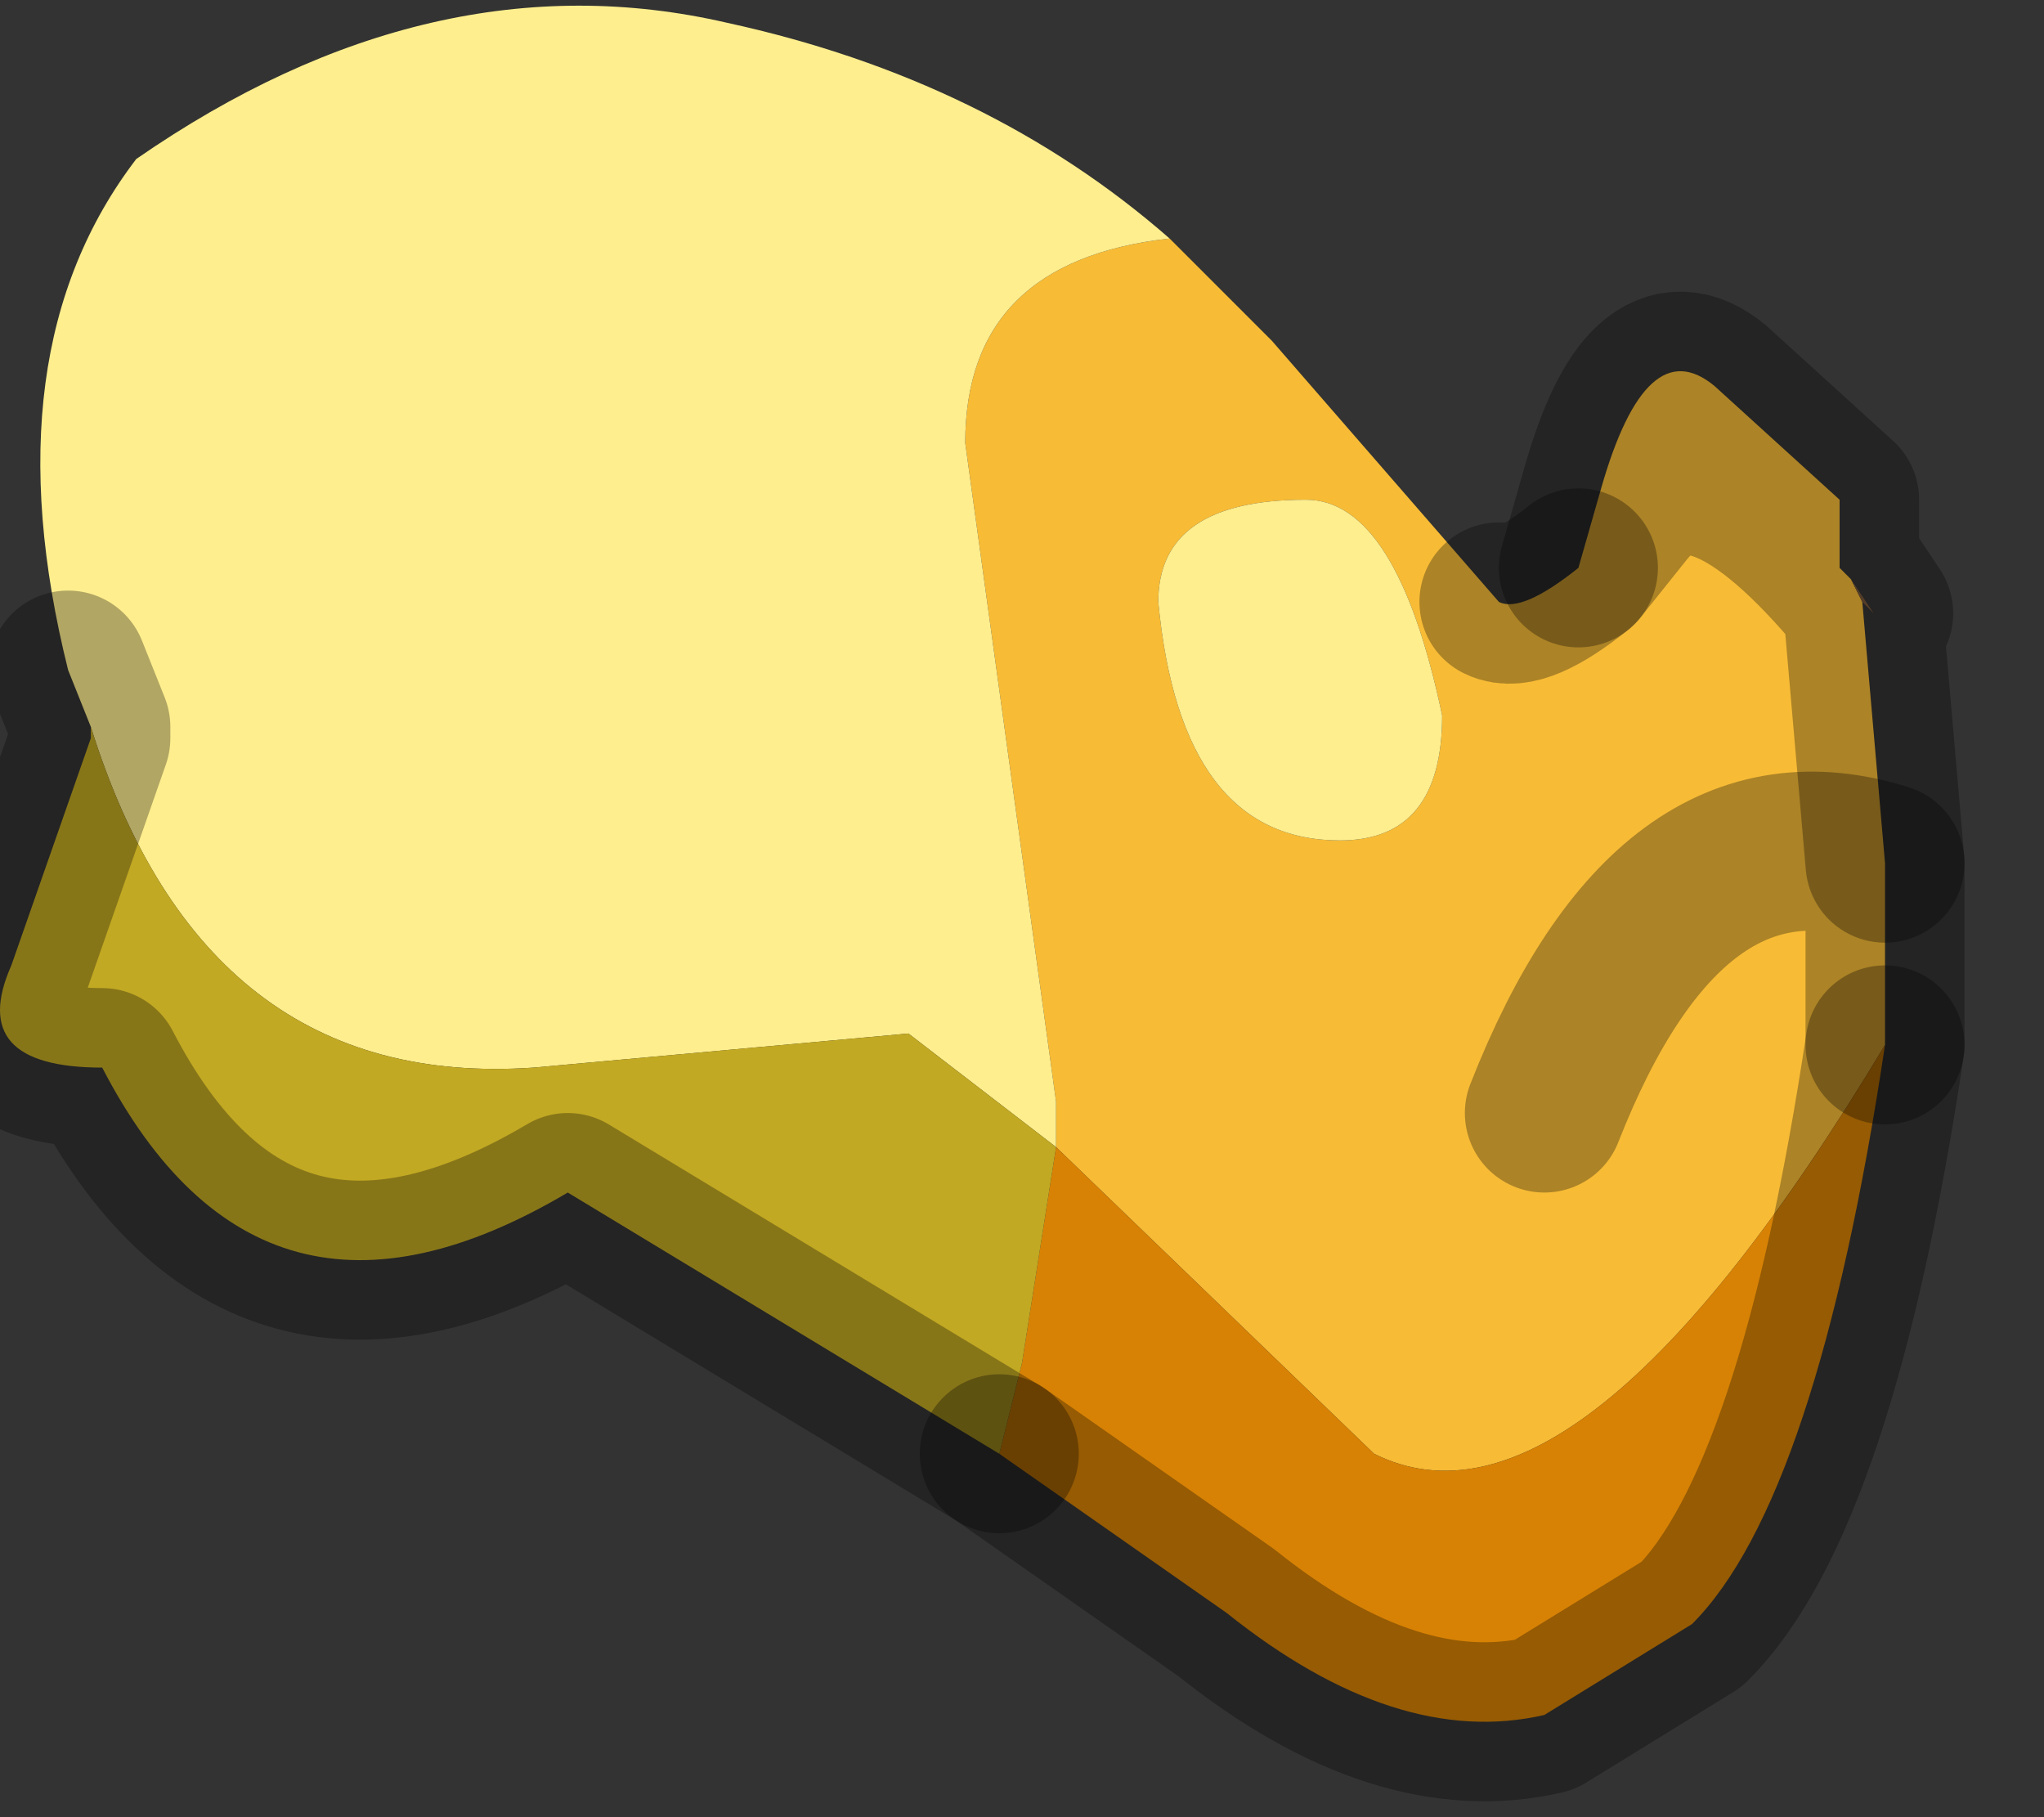 <?xml version="1.0" encoding="utf-8"?>
<svg version="1.1" id="Layer_1"
xmlns="http://www.w3.org/2000/svg"
xmlns:xlink="http://www.w3.org/1999/xlink"
width="9px" height="8px"
xml:space="preserve">
<rect width="100%" height="100%" fill="#333333" stroke="none"/>
<g id="PathID_6209" transform="matrix(1, 0, 0, 1, 4.1, 3.8)">
<path style="fill:#F7BB36;fill-opacity:1" d="M2.85 -1.3L3.05 -1.55Q3.4 -2 4.1 -1.15L4.2 0Q3.25 -0.3 2.7 1.1Q3.25 -0.3 4.2 0L4.2 0.8Q2.85 3.05 1.95 2.6L0.55 1.25L0.55 1.05L0.15 -1.85Q0.15 -2.65 1.05 -2.75L1.5 -2.3L2.5 -1.15Q2.6 -1.1 2.85 -1.3M1 -1.15Q1.1 -0.1 1.8 -0.1Q2.25 -0.1 2.25 -0.65Q2.05 -1.6 1.65 -1.6Q1 -1.6 1 -1.15M4.1 -1.15Q3.4 -2 3.05 -1.55L2.85 -1.3L2.95 -1.65Q3.15 -2.35 3.45 -2.1L4 -1.6L4 -1.3L4.05 -1.25L4.1 -1.15" />
<path style="fill:#FEEE8E;fill-opacity:1" d="M-0.1 0.75L-1.75 0.9Q-3.2 1 -3.7 -0.6L-3.8 -0.85Q-4.15 -2.25 -3.5 -3.1Q-2.2 -4 -0.9 -3.7Q0.25 -3.45 1.05 -2.75Q0.15 -2.65 0.15 -1.85L0.55 1.05L0.55 1.25L-0.1 0.75M1.65 -1.6Q2.05 -1.6 2.25 -0.65Q2.25 -0.1 1.8 -0.1Q1.1 -0.1 1 -1.15Q1 -1.6 1.65 -1.6" />
<path style="fill:#78583A;fill-opacity:1" d="M4.1 -1.15L4.05 -1.25L4.15 -1.1L4.1 -1.15" />
<path style="fill:#D78205;fill-opacity:1" d="M3.35 3.35L2.7 3.75Q2.05 3.9 1.3 3.3L0.3 2.6L0.4 2.2L0.55 1.25L1.95 2.6Q2.85 3.05 4.2 0.8Q3.9 2.8 3.35 3.35" />
<path style="fill:#C2A923;fill-opacity:1" d="M0.55 1.25L0.4 2.2L0.3 2.6L-1.6 1.45Q-2.95 2.25 -3.65 0.9Q-4.25 0.9 -4.05 0.45L-3.7 -0.55L-3.7 -0.6Q-3.2 1 -1.75 0.9L-0.1 0.75L0.55 1.25" />
<path style="fill:none;stroke-width:0.7;stroke-linecap:round;stroke-linejoin:round;stroke-miterlimit:3;stroke:#000000;stroke-opacity:0.302" d="M4.2 0.8L4.2 0Q3.25 -0.3 2.7 1.1" />
<path style="fill:none;stroke-width:0.7;stroke-linecap:round;stroke-linejoin:round;stroke-miterlimit:3;stroke:#000000;stroke-opacity:0.302" d="M4.05 -1.25L4 -1.3L4 -1.6L3.45 -2.1Q3.15 -2.35 2.95 -1.65L2.85 -1.3L3.05 -1.55Q3.4 -2 4.1 -1.15L4.05 -1.25L4.15 -1.1L4.1 -1.15L4.2 0" />
<path style="fill:none;stroke-width:0.7;stroke-linecap:round;stroke-linejoin:round;stroke-miterlimit:3;stroke:#000000;stroke-opacity:0.302" d="M2.85 -1.3Q2.6 -1.1 2.5 -1.15" />
<path style="fill:none;stroke-width:0.7;stroke-linecap:round;stroke-linejoin:round;stroke-miterlimit:3;stroke:#000000;stroke-opacity:0.302" d="M0.3 2.6L1.3 3.3Q2.05 3.9 2.7 3.75L3.35 3.35Q3.9 2.8 4.2 0.8" />
<path style="fill:none;stroke-width:0.7;stroke-linecap:round;stroke-linejoin:round;stroke-miterlimit:3;stroke:#000000;stroke-opacity:0.302" d="M0.3 2.6L-1.6 1.45Q-2.95 2.25 -3.65 0.9Q-4.25 0.9 -4.05 0.45L-3.7 -0.55L-3.7 -0.6L-3.8 -0.85" />
</g>
</svg>

